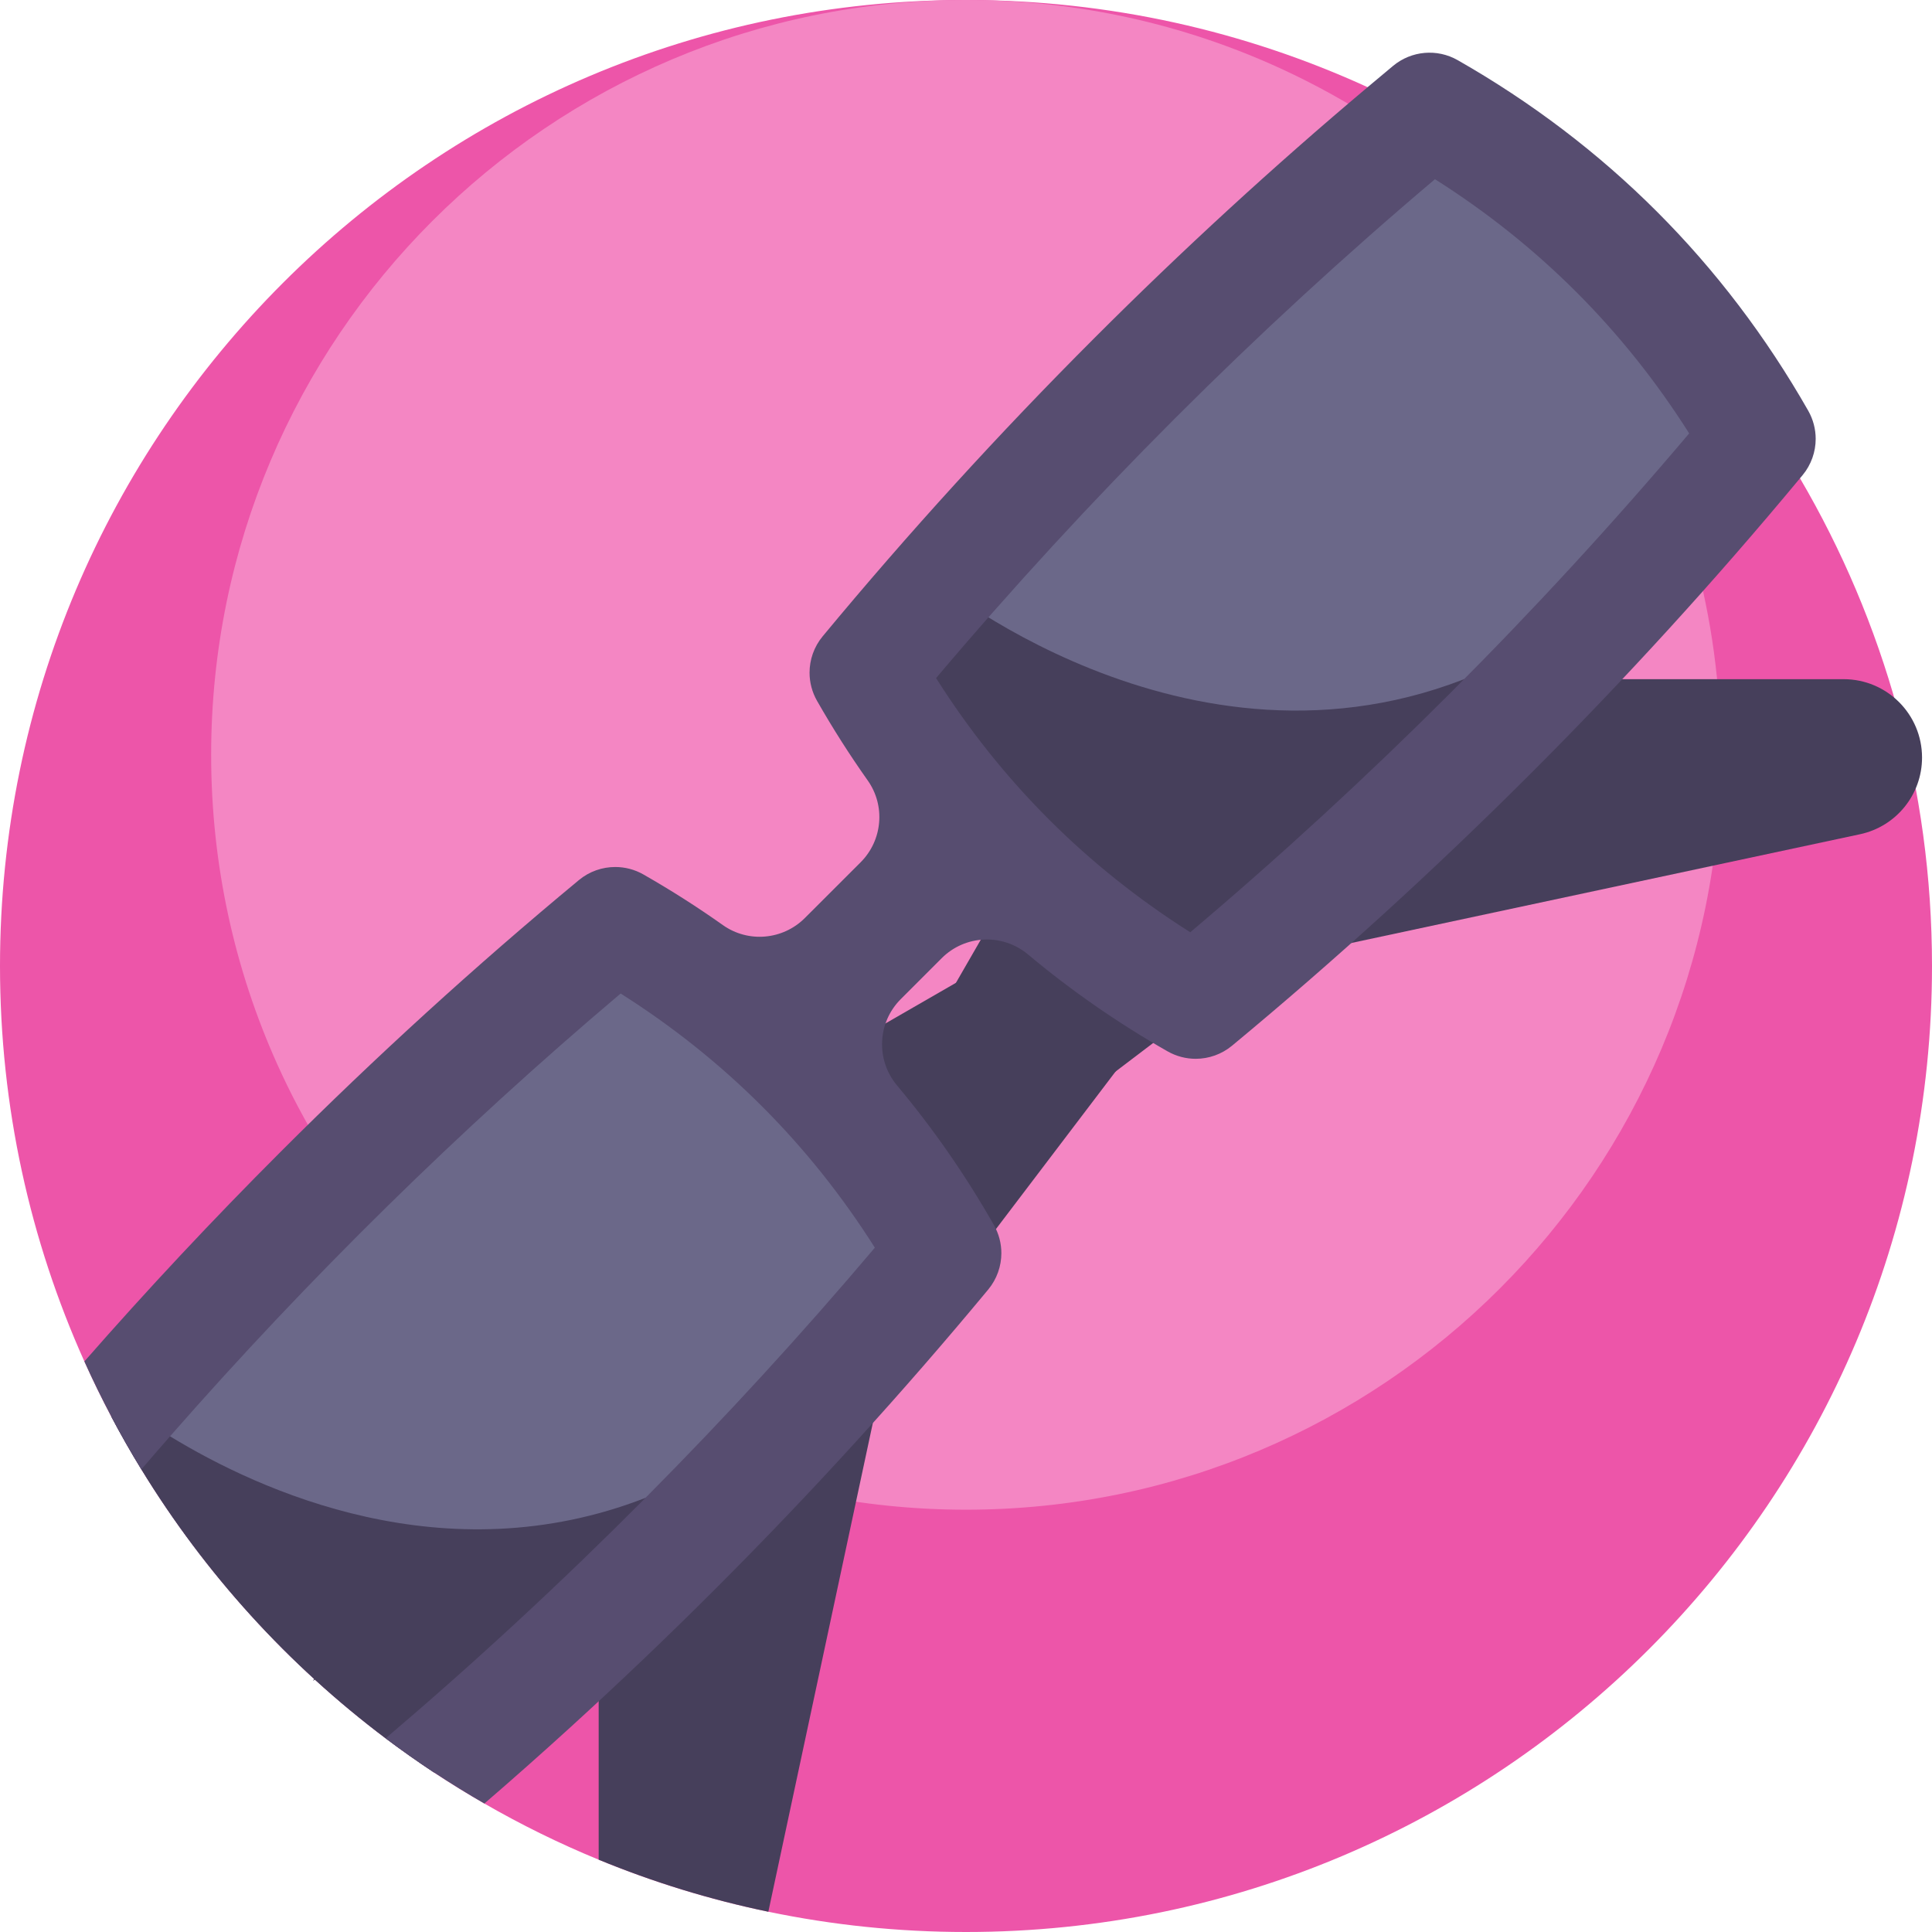 <?xml version="1.0" encoding="iso-8859-1"?>
<!-- Generator: Adobe Illustrator 19.0.0, SVG Export Plug-In . SVG Version: 6.00 Build 0)  -->
<svg version="1.1" id="Capa_1" xmlns="http://www.w3.org/2000/svg" xmlns:xlink="http://www.w3.org/1999/xlink" x="0px" y="0px"
	 viewBox="0 0 512 512" style="enable-background:new 0 0 512 512;" xml:space="preserve">
<path style="fill:#ED55A9;" d="M512,256c0,141.385-114.615,256-256,256c-17.951,0-35.474-1.849-52.381-5.371
	c-15.548-3.229-30.584-7.868-44.962-13.793c-10.459-4.295-20.574-9.279-30.292-14.879c-4.535-2.612-8.986-5.36-13.343-8.234
	c-0.031-0.021-0.073-0.042-0.104-0.073c-4.336-2.873-8.568-5.862-12.716-8.976C76.392,441.25,54.376,417.05,37.47,389.402
	c-2.79-4.545-5.423-9.174-7.92-13.908c-0.021-0.031-0.042-0.073-0.063-0.104c-2.529-4.775-4.901-9.644-7.126-14.597
	C7.993,328.808,0,293.334,0,256C0,114.615,114.615,0,256,0c37.982,0,74.021,8.265,106.433,23.103
	c48.013,21.985,88.054,58.378,114.583,103.643C499.252,164.686,512,208.854,512,256z"/>
<path style="fill:#F486C3;" d="M456.043,200.043c0,110.48-89.561,200.043-200.043,200.043c-14.028,0-27.72-1.445-40.931-4.197
	c-12.15-2.522-23.899-6.148-35.134-10.777c-8.173-3.356-16.077-7.251-23.67-11.628c-3.543-2.042-7.022-4.189-10.427-6.433
	c-0.024-0.017-0.057-0.032-0.082-0.057c-3.389-2.245-6.696-4.581-9.937-7.014c-20.168-15.178-37.371-34.089-50.582-55.693
	c-2.18-3.552-4.237-7.169-6.189-10.868c-0.017-0.024-0.032-0.057-0.049-0.081c-1.976-3.731-3.83-7.537-5.568-11.407
	c-11.226-24.993-17.473-52.713-17.473-81.887C55.957,89.561,145.52,0,256,0c29.68,0,57.841,6.459,83.169,18.053
	c37.518,17.179,68.807,45.618,89.537,80.989C446.082,128.689,456.043,163.202,456.043,200.043z"/>
<g>
	<path style="fill:#463F5B;" d="M82.964,445.461l250.634-190.318L492.93,221.08c9.583-2.049,16.431-10.516,16.431-20.315l0,0
		c0-11.473-9.301-20.775-20.775-20.775h-95.592L138.442,326.66L82.964,445.461z"/>
	<path style="fill:#463F5B;" d="M432.013,104.364L233.817,365.38l-30.198,141.249c-15.548-3.229-30.584-7.868-44.962-13.793v-68.065
		L305.33,170.224L432.013,104.364z"/>
</g>
<g>
	<path style="fill:#6B6889;" d="M250.295,332.1c-41.232,49.737-86.361,95.598-135.377,137.55c-4.336-2.873-8.568-5.862-12.716-8.976
		C76.392,441.25,54.376,417.05,37.47,389.402c-2.79-4.545-5.423-9.174-7.92-13.908c40.845-47.198,85.337-90.749,133.486-130.654
		C200.077,265.968,229.167,295.058,250.295,332.1z"/>
	<path style="fill:#6B6889;" d="M466.094,116.302c-10.498,12.663-21.246,25.077-32.253,37.231
		c-36.244,40.059-75.238,77.387-116.962,111.985c-37.046-21.125-66.139-50.218-87.264-87.264
		c6.482-7.822,13.059-15.549,19.735-23.161c39.745-45.433,82.915-87.457,129.48-126.054
		C415.877,50.163,444.97,79.257,466.094,116.302z"/>
</g>
<g>
	<path style="fill:#463F5B;" d="M433.842,153.533c-36.244,40.059-75.238,77.387-116.962,111.985
		c-37.046-21.125-66.139-50.218-87.264-87.264c6.482-7.822,13.059-15.549,19.735-23.161c14.215,10.756,93.138,64.886,171.059,6.716
		C425.26,158.188,429.736,155.457,433.842,153.533z"/>
	<path style="fill:#463F5B;" d="M216.869,370.51c-31.838,35.182-65.787,68.253-101.846,99.213
		c-4.368-2.894-8.641-5.914-12.821-9.049C76.392,441.25,54.376,417.05,37.47,389.402c-2.811-4.577-5.465-9.247-7.983-14.012
		c0.961-1.108,1.923-2.215,2.894-3.323c2.435,1.839,6.771,4.963,12.685,8.568c23.771,14.524,72.944,36.969,125.994,16.311
		c10.689-4.159,21.546-10.073,32.371-18.16C208.28,375.16,212.762,372.433,216.869,370.51z"/>
</g>
<path style="fill:#574D70;" d="M479.19,108.826c-11.191-19.623-24.597-37.251-40.114-52.767
	c-15.517-15.517-33.144-28.923-52.767-40.114c-5.454-3.114-12.257-2.518-17.095,1.484c-2.267,1.881-4.524,3.772-6.781,5.674
	c-25.015,21.055-49.173,43.238-72.338,66.414c-25.266,25.255-49.351,51.691-72.087,79.12c-2.288,2.769-3.469,6.186-3.469,9.624
	c0,2.56,0.658,5.141,1.985,7.471c4.169,7.304,8.641,14.326,13.416,21.076c4.765,6.719,3.95,15.893-1.87,21.713l-14.775,14.764
	c-5.82,5.82-14.994,6.635-21.713,1.881c-6.74-4.775-13.772-9.258-21.076-13.427c-2.33-1.327-4.901-1.975-7.461-1.975
	c-3.438,0-6.865,1.17-9.634,3.469c-27.429,22.737-53.864,46.822-79.12,72.087c-17.93,17.92-35.255,36.436-51.931,55.474
	c2.226,4.953,4.598,9.822,7.126,14.597c2.518,4.765,5.172,9.435,7.983,14.012c2.518-2.936,5.047-5.862,7.596-8.767
	c36.78-41.984,76.821-81.335,119.411-117.342c27.429,17.345,50.019,39.936,67.365,67.354
	c-19.331,22.873-39.633,45.014-60.782,66.299c-22.068,22.215-45.056,43.489-68.859,63.728c4.18,3.135,8.453,6.154,12.821,9.049
	c4.357,2.873,8.808,5.622,13.343,8.234c7.649-6.593,15.224-13.312,22.706-20.125c13.197-12.027,26.122-24.357,38.745-36.989
	c25.266-25.266,49.351-51.691,72.087-79.12c2.288-2.769,3.469-6.186,3.469-9.624c0-2.56-0.658-5.141-1.985-7.471
	c-3.772-6.625-7.805-13.019-12.079-19.184c-4.274-6.154-8.808-12.089-13.573-17.774c-5.653-6.74-5.245-16.666,0.972-22.883
	l10.856-10.857c6.217-6.217,16.144-6.625,22.883-0.982c11.389,9.54,23.719,18.108,36.958,25.663c2.33,1.327,4.911,1.985,7.471,1.985
	c3.438,0,6.855-1.181,9.624-3.469c13.72-11.368,27.178-23.082,40.375-35.098c13.197-12.027,26.112-24.367,38.745-36.989
	c25.015-25.004,48.87-51.158,71.398-78.294c0.23-0.272,0.46-0.554,0.69-0.825c2.288-2.769,3.469-6.186,3.469-9.624
	C481.175,113.737,480.517,111.156,479.19,108.826z M315.434,247.056c-27.418-17.335-50.019-39.936-67.365-67.354
	c40.229-47.585,84.626-91.982,132.211-132.211c27.418,17.345,50.019,39.936,67.365,67.365
	C407.416,162.44,363.018,206.838,315.434,247.056z"/>
<g>
</g>
<g>
</g>
<g>
</g>
<g>
</g>
<g>
</g>
<g>
</g>
<g>
</g>
<g>
</g>
<g>
</g>
<g>
</g>
<g>
</g>
<g>
</g>
<g>
</g>
<g>
</g>
<g>
</g>
</svg>
